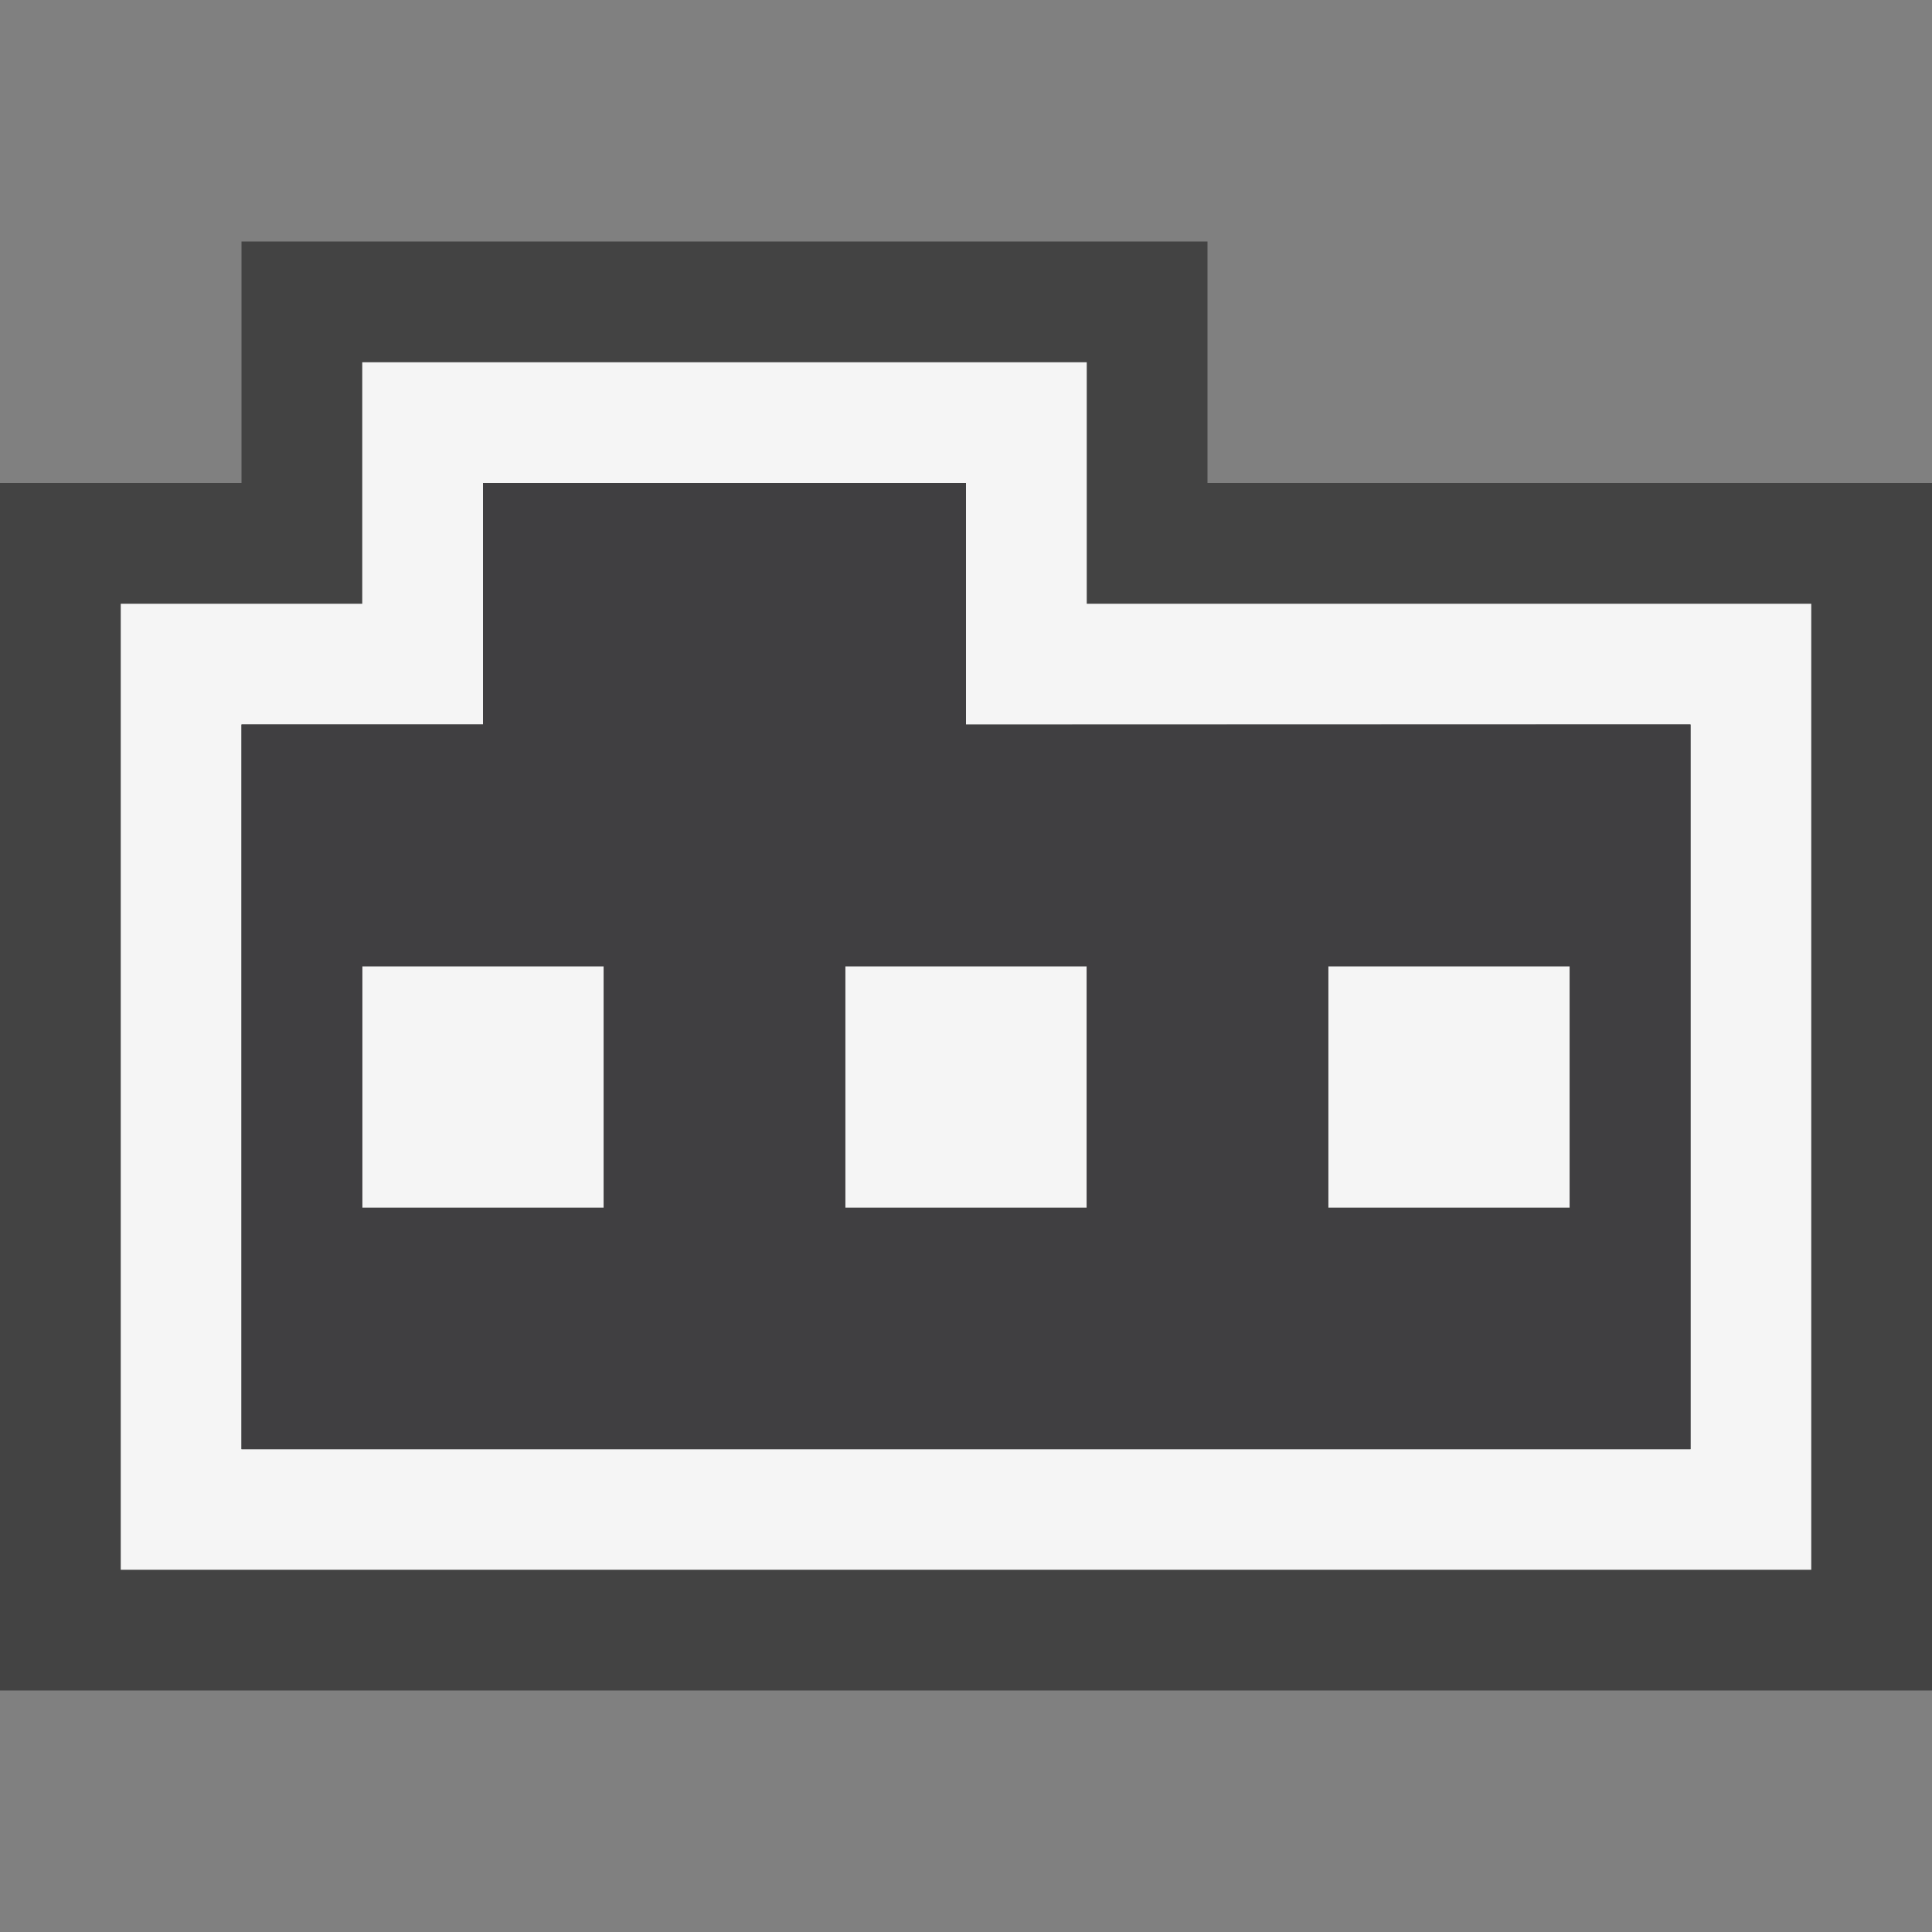 <svg xmlns="http://www.w3.org/2000/svg" viewBox="0 0 16 16"><rect x="0" y="0" width="16" height="16" fill="#808080" stroke="none"/><style>.st0{opacity:0}.st0,.st1{fill:#434343}.st2{fill:none}.st3{fill:#f5f5f5}.st4{fill:#403F41}</style><g id="outline"><path class="st0" d="M0 0h16v16H0z"/><path class="st1" d="M10 4V2H2v2H0v10h16V4z"/></g><g id="icon_x5F_bg"><path class="st2" d="M9 6H8V4H4v2H2v6h12V6H9zm-4 4.002H3v-2h2v2zm4 0H7v-2h2v2zm2-2h2v2h-2v-2z"/><path class="st3" d="M7 8.002h2v2H7zM3 8.002h2v2H3zM11 8.002h2v2h-2z"/><path class="st3" d="M9 5V3H3v2H1v8h14V5H9zm5 1.002V12H2V6h2V4h4v2h6v.002z"/></g><path class="st4" d="M8 6.002V4H4v2H2v6.002h12V6l-6 .002zm3 2h2v2h-2v-2zm-4 0h2v2H7v-2zm-4 0h2v2H3v-2z" id="icon_x5F_fg"/></svg>